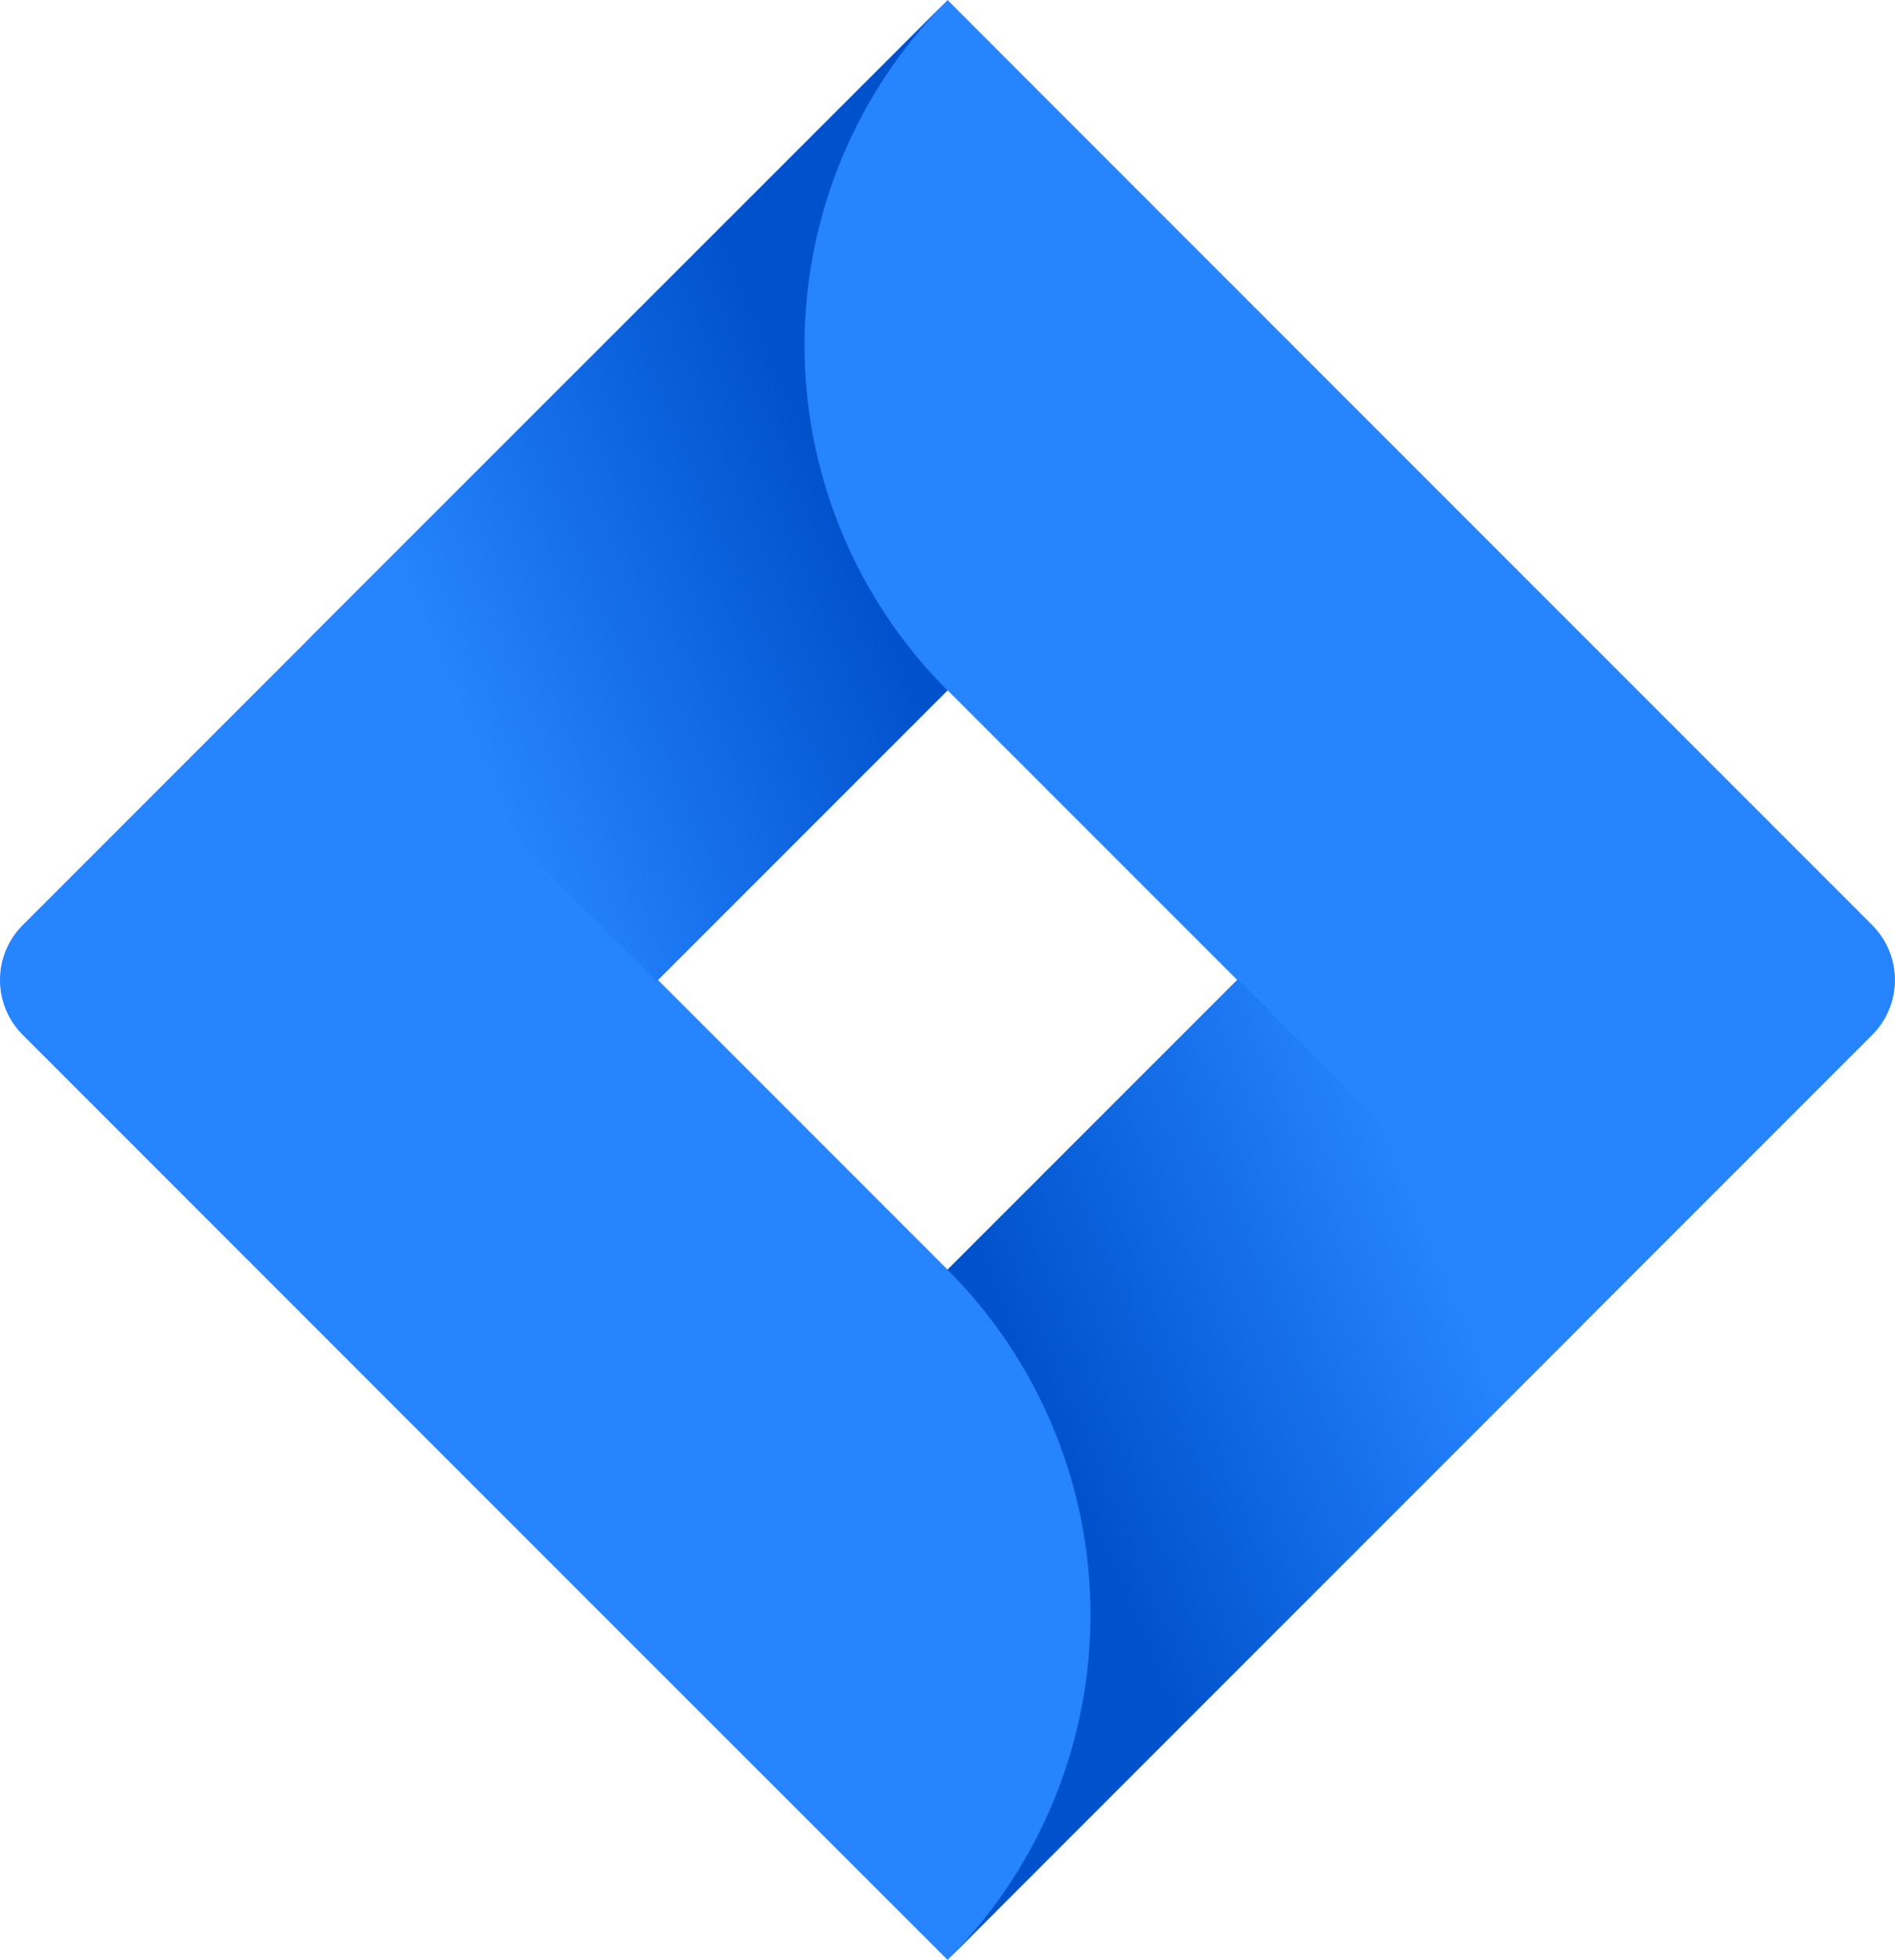 <svg xmlns="http://www.w3.org/2000/svg" xmlns:xlink="http://www.w3.org/1999/xlink" width="34.19" height="35.351" viewBox="0 0 34.19 35.351">
  <defs>
    <linearGradient id="linear-gradient" x1="0.919" y1="0.403" x2="0.283" y2="0.817" gradientUnits="objectBoundingBox">
      <stop offset="0.18" stop-color="#0052cc"/>
      <stop offset="1" stop-color="#2684ff"/>
    </linearGradient>
    <linearGradient id="linear-gradient-2" x1="0.087" y1="0.592" x2="0.722" y2="0.18" xlink:href="#linear-gradient"/>
  </defs>
  <g id="Jira_Software-blue" data-name="Jira Software-blue" transform="translate(11.672 0.001)">
    <g id="Blue" transform="translate(-11.672)">
      <path id="Path_36827" data-name="Path 36827" d="M33.784,16.686,18.572,1.474,17.1,0h0L5.647,11.451h0L.412,16.686a1.4,1.4,0,0,0,0,1.978L10.873,29.126,17.1,35.35,28.548,23.9l.177-.177,5.058-5.058a1.4,1.4,0,0,0,0-1.978ZM17.1,22.9l-5.226-5.226L17.1,12.449l5.226,5.226Z" transform="translate(-0.003)" fill="#2684ff"/>
      <path id="Path_36828" data-name="Path 36828" d="M23.524,12.5A8.8,8.8,0,0,1,23.486.09L12.05,11.522l6.225,6.225Z" transform="translate(-6.429 -0.048)" fill="url(#linear-gradient)"/>
      <path id="Path_36829" data-name="Path 36829" d="M41.88,37.85l-5.24,5.24a8.8,8.8,0,0,1,0,12.449h0L48.1,44.075Z" transform="translate(-19.545 -20.189)" fill="url(#linear-gradient-2)"/>
    </g>
  </g>
</svg>
